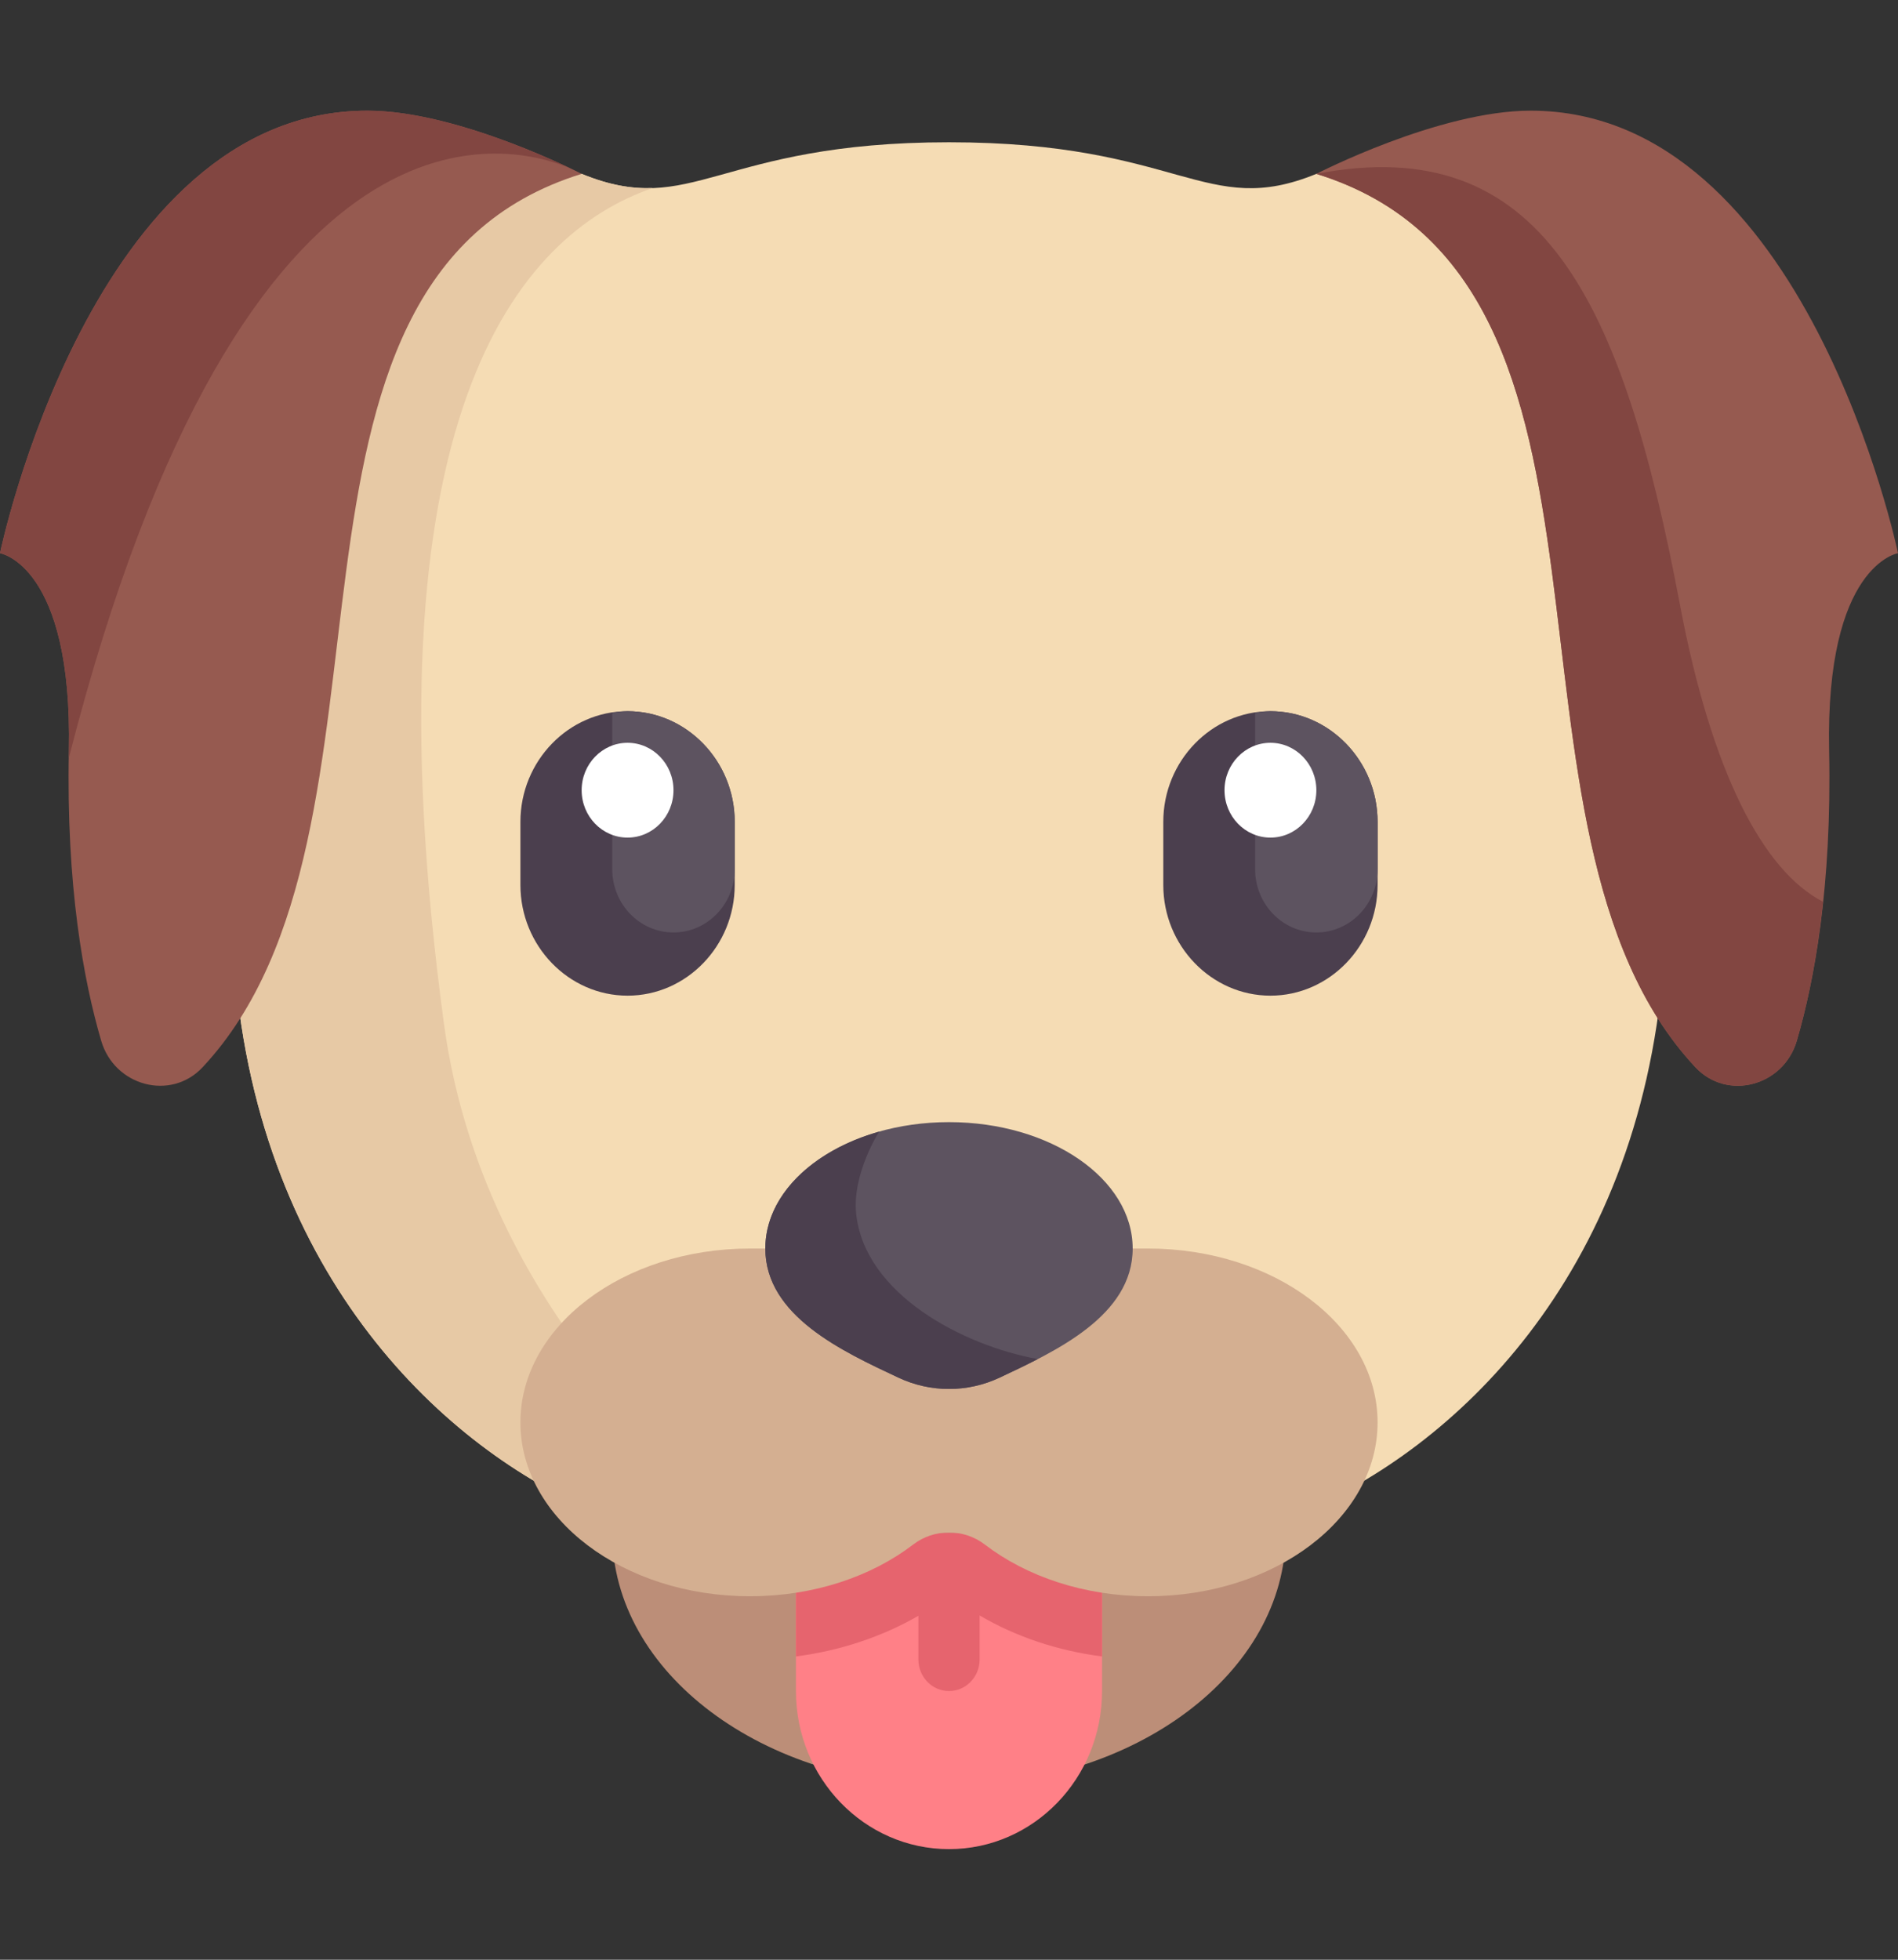 <svg width="31" height="32" viewBox="0 0 31 32" fill="none" xmlns="http://www.w3.org/2000/svg">
<rect x="0" y="0" width="31" height="32" fill="#333333" stroke="none"/>
<g clip-path="url(#clip0)">
<path d="M26.5 2.839H21.5C19.688 3.581 19.286 2.323 15.5 2.323C11.714 2.323 11.312 3.581 9.5 2.839H4.5L3.833 15.806C4.25 20.903 7.312 23.677 9.729 24.688H21.271C23.688 23.677 26.75 20.903 27.167 15.806L26.5 2.839Z" fill="#F5DCB4"/>
<path d="M21.5 2.839C27.13 4.578 24.065 13.549 27.69 17.426C28.21 17.983 29.13 17.735 29.347 16.995C29.634 16.017 29.921 14.469 29.875 12.258C29.812 9.226 31 9.033 31 9.033C31 9.033 29.5 1.807 25 1.807C23.5 1.807 21.5 2.839 21.5 2.839Z" fill="#965A50"/>
<path d="M10.25 16.258C9.288 16.258 8.5 15.445 8.5 14.451V13.419C8.5 12.426 9.288 11.613 10.25 11.613C11.213 11.613 12 12.426 12 13.419V14.451C12 15.445 11.213 16.258 10.25 16.258Z" fill="#4B3F4E"/>
<path d="M10.25 11.613C10.164 11.613 10.082 11.627 10 11.639V14.193C10 14.764 10.448 15.226 11 15.226C11.552 15.226 12 14.764 12 14.193V13.419C12 12.426 11.213 11.613 10.25 11.613Z" fill="#5D5360"/>
<path d="M10.25 13.677C10.664 13.677 11 13.331 11 12.903C11 12.476 10.664 12.129 10.25 12.129C9.836 12.129 9.5 12.476 9.5 12.903C9.5 13.331 9.836 13.677 10.25 13.677Z" fill="white"/>
<path d="M20.75 16.258C19.788 16.258 19 15.445 19 14.451V13.419C19 12.426 19.788 11.613 20.75 11.613C21.713 11.613 22.5 12.426 22.5 13.419V14.451C22.5 15.445 21.712 16.258 20.75 16.258Z" fill="#4B3F4E"/>
<path d="M20.75 11.613C20.664 11.613 20.582 11.627 20.5 11.639V14.193C20.5 14.764 20.948 15.226 21.5 15.226C22.052 15.226 22.5 14.764 22.5 14.193V13.419C22.5 12.426 21.712 11.613 20.75 11.613Z" fill="#5D5360"/>
<path d="M20.75 13.677C21.164 13.677 21.5 13.331 21.5 12.903C21.5 12.476 21.164 12.129 20.75 12.129C20.336 12.129 20 12.476 20 12.903C20 13.331 20.336 13.677 20.75 13.677Z" fill="white"/>
<path d="M27.69 17.426C28.21 17.982 29.13 17.735 29.347 16.995C29.512 16.434 29.674 15.678 29.776 14.725C28.793 14.219 27.954 12.606 27.438 9.871C26.5 4.903 25.188 2.129 21.5 2.839C27.13 4.578 24.065 13.548 27.69 17.426Z" fill="#824641"/>
<path d="M9.729 24.688H12.099C12.099 24.688 7.938 21.807 7.25 16.71C5.913 6.795 8.458 3.828 10.66 3.071C10.312 3.083 9.949 3.023 9.5 2.839H4.5L3.833 15.807C4.25 20.903 7.312 23.678 9.729 24.688Z" fill="#E7C9A5"/>
<path d="M9.5 2.839C3.87 4.578 6.935 13.549 3.31 17.426C2.79 17.983 1.87 17.735 1.653 16.995C1.366 16.017 1.079 14.469 1.125 12.258C1.188 9.226 0 9.033 0 9.033C0 9.033 1.5 1.807 6 1.807C7.5 1.807 9.5 2.839 9.5 2.839Z" fill="#965A50"/>
<path d="M9.333 2.757C8.825 2.514 7.243 1.807 6 1.807C1.5 1.807 0 9.033 0 9.033C0 9.033 1.188 9.226 1.125 12.258C1.124 12.299 1.125 12.335 1.125 12.375C4.002 1.107 8.423 2.361 9.333 2.757Z" fill="#824641"/>
<path d="M15.5 29.161C18.538 29.161 21 27.313 21 25.033C21 22.752 18.538 20.904 15.5 20.904C12.462 20.904 10 22.752 10 25.033C10 27.313 12.462 29.161 15.5 29.161Z" fill="#BC8E78"/>
<path d="M13 25.032V27.613C13 29.038 14.119 30.194 15.5 30.194C16.881 30.194 18 29.038 18 27.613V25.032H13Z" fill="#FF8087"/>
<path d="M13 27.048C13.723 26.954 14.405 26.727 15 26.384V27.097C15 27.382 15.224 27.613 15.5 27.613C15.776 27.613 16 27.382 16 27.097V26.378C16.589 26.725 17.273 26.954 18 27.048V25.032H13V27.048Z" fill="#E6646E"/>
<path d="M18.75 20.387H12.25C10.179 20.387 8.5 21.658 8.5 23.226C8.5 24.794 10.179 26.065 12.25 26.065C13.293 26.065 14.235 25.741 14.914 25.221C15.086 25.089 15.293 25.023 15.5 25.023C15.707 25.023 15.914 25.089 16.086 25.221C16.765 25.741 17.707 26.065 18.75 26.065C20.821 26.065 22.5 24.794 22.5 23.226C22.5 21.658 20.821 20.387 18.75 20.387Z" fill="#D4AF91"/>
<path d="M15.5 18.323C17.157 18.323 18.5 19.247 18.5 20.387C18.5 21.487 17.239 22.066 16.329 22.494C15.802 22.742 15.198 22.742 14.671 22.494C13.761 22.066 12.5 21.487 12.5 20.387C12.5 19.247 13.843 18.323 15.5 18.323Z" fill="#5D5360"/>
<path d="M13.984 19.823C13.914 19.173 14.358 18.479 14.358 18.479C13.268 18.788 12.5 19.526 12.5 20.387C12.5 21.487 13.761 22.066 14.671 22.494C15.198 22.742 15.802 22.742 16.329 22.494C16.525 22.402 16.737 22.302 16.949 22.192C15.719 21.968 14.125 21.129 13.984 19.823Z" fill="#4B3F4E"/>
</g>
<defs>
<clipPath id="clip0">
<rect width="31" height="32" fill="white"/>
</clipPath>
</defs>
</svg>
